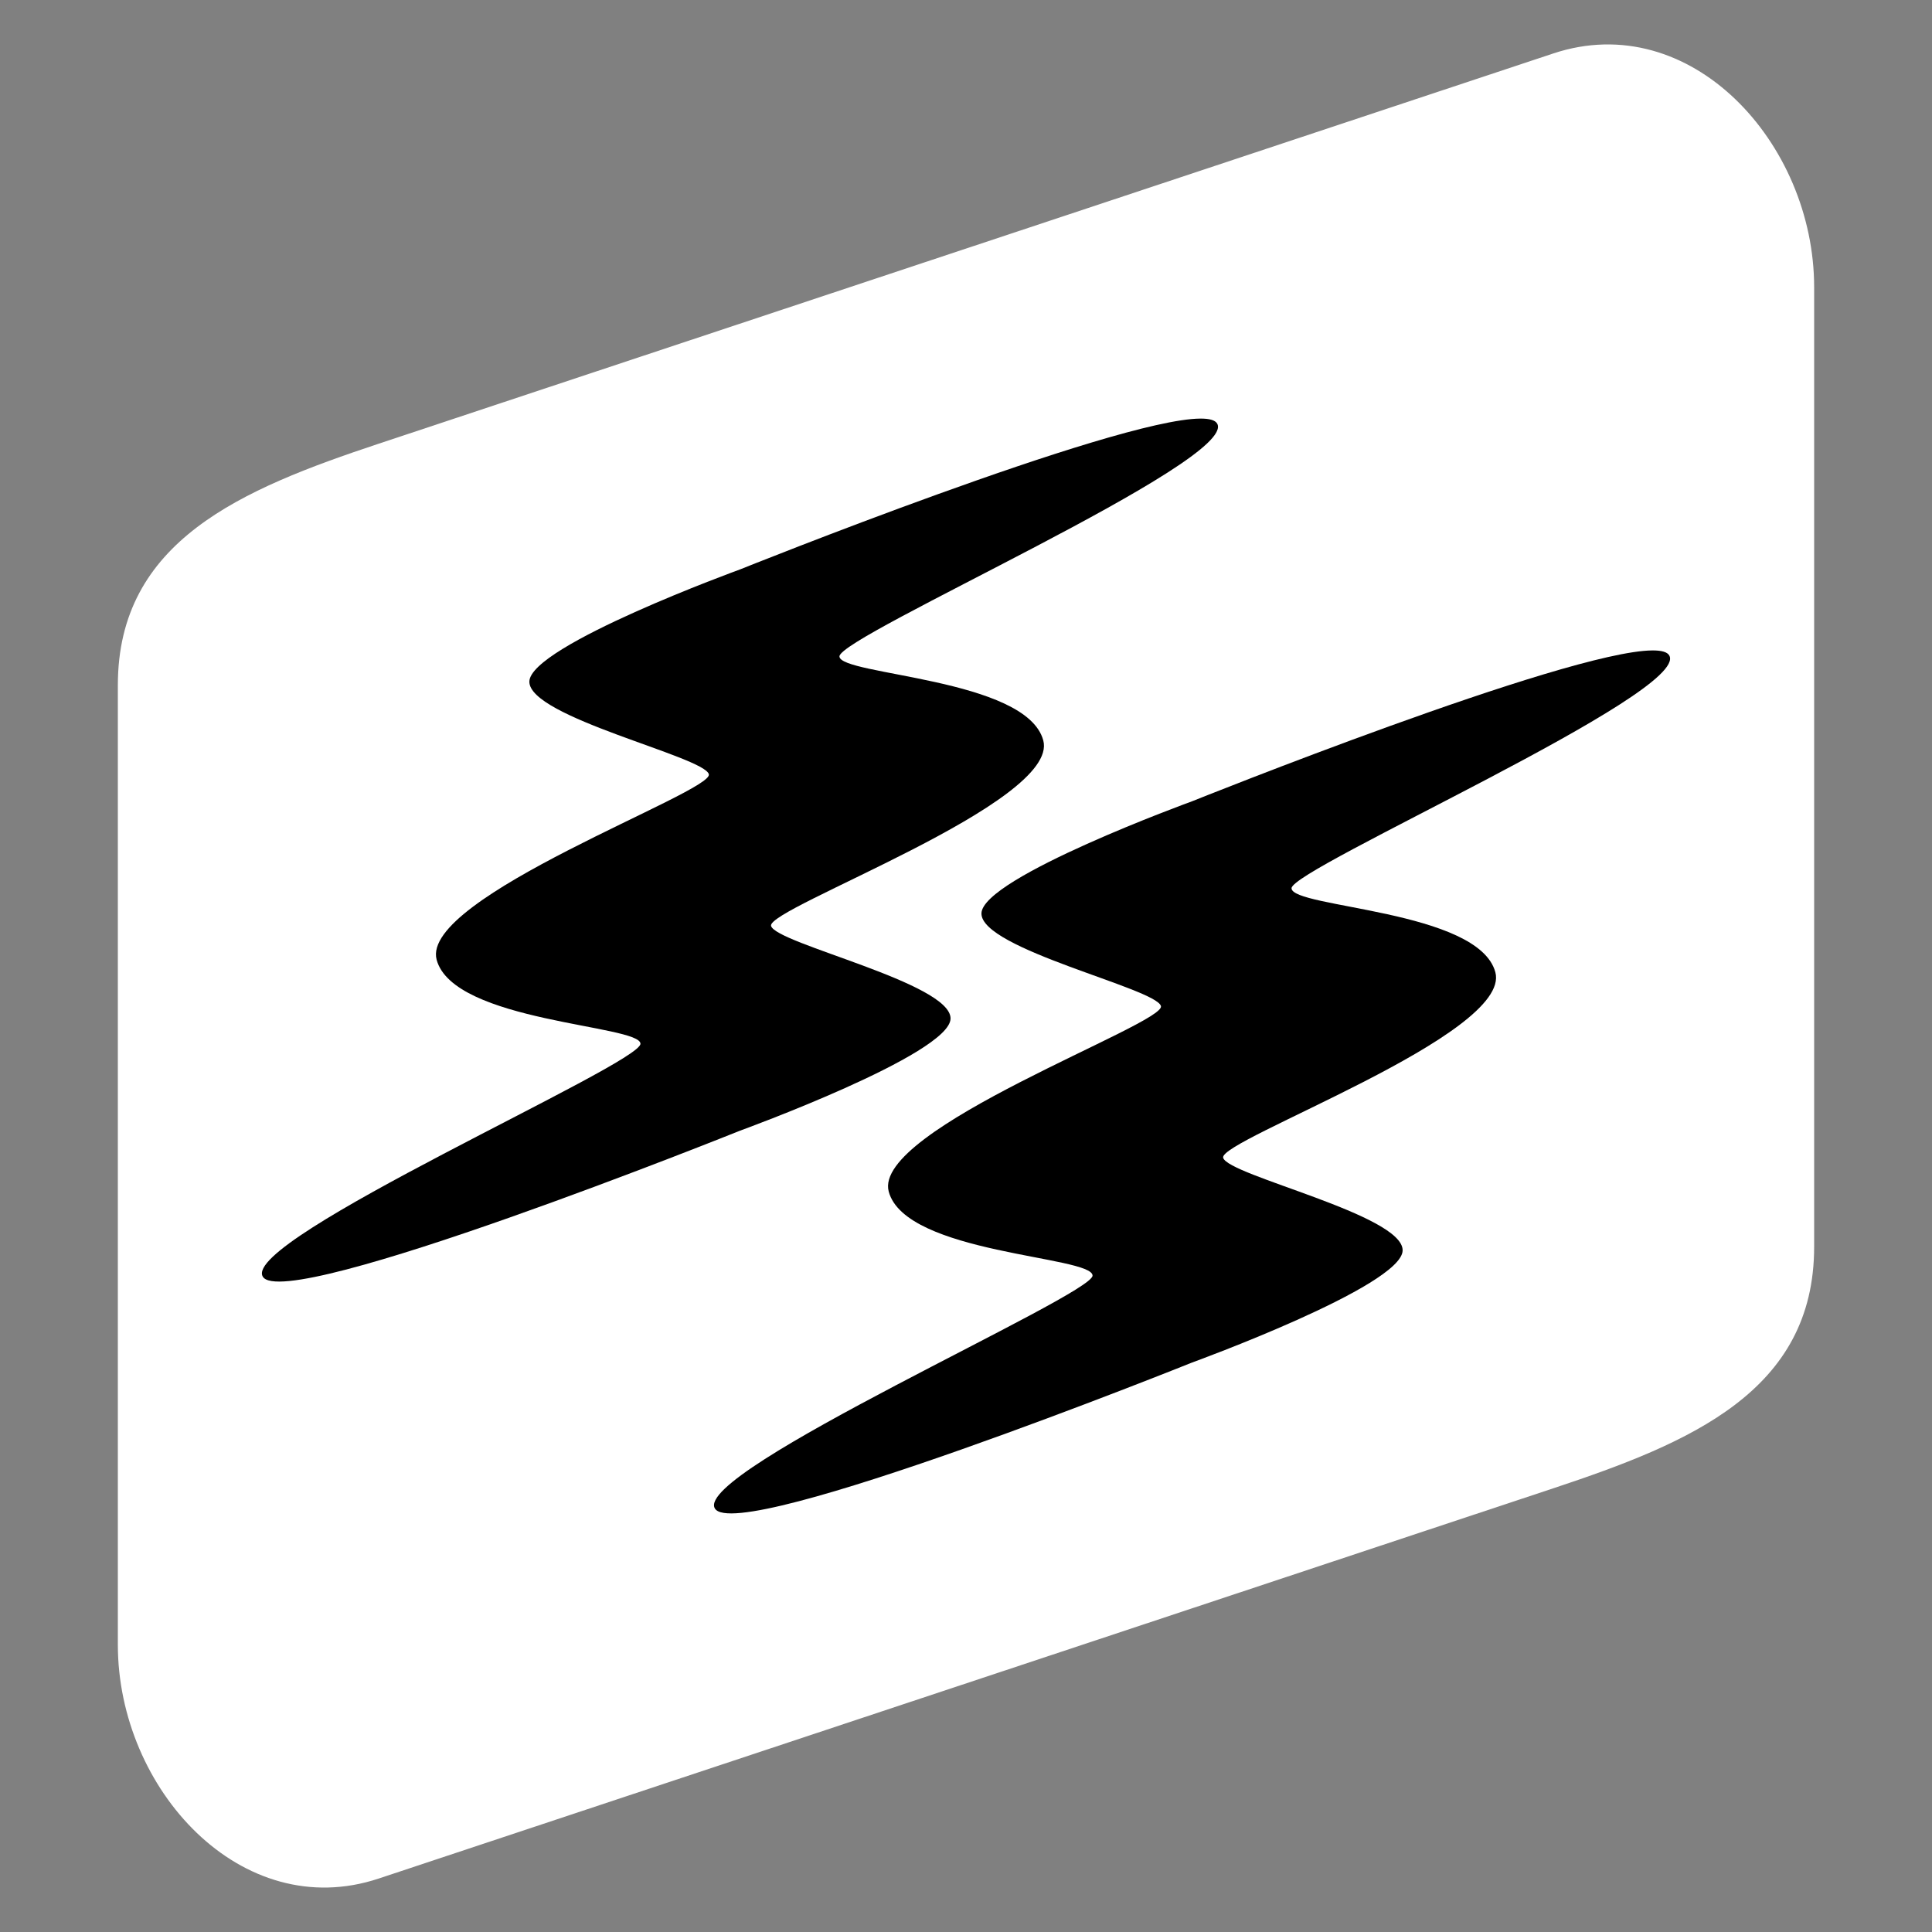 <?xml version="1.0" encoding="UTF-8" standalone="no"?>
<!-- Created with Inkscape (http://www.inkscape.org/) -->

<svg
   xmlns:dc="http://purl.org/dc/elements/1.1/"
   xmlns:cc="http://creativecommons.org/ns#"
   xmlns:rdf="http://www.w3.org/1999/02/22-rdf-syntax-ns#"
   xmlns:svg="http://www.w3.org/2000/svg"
   xmlns="http://www.w3.org/2000/svg"
   xmlns:sodipodi="http://sodipodi.sourceforge.net/DTD/sodipodi-0.dtd"
   xmlns:inkscape="http://www.inkscape.org/namespaces/inkscape"
   width="1000"
   height="1000"
   viewBox="0 0 1000 1000"
   id="svg4166"
   version="1.1"
   inkscape:version="0.91 r13725"
   sodipodi:docname="RE-alerts-shock_export.svg">
  <rect x="0" y="0" width="1000" height="1000" fill="#808080" stroke="none"/>
  <defs
     id="defs4168" />
  <sodipodi:namedview
     id="base"
     pagecolor="#000000"
     bordercolor="#666666"
     borderopacity="1.0"
     inkscape:pageopacity="0"
     inkscape:pageshadow="2"
     inkscape:zoom="0.3535533923654275"
     inkscape:cx="-634.2345318739932"
     inkscape:cy="540.8428810692219"
     inkscape:document-units="px"
     inkscape:current-layer="layer1"
     showgrid="false"
     units="px"
     showguides="true"
     inkscape:snap-intersection-paths="false"
     inkscape:object-paths="false"
     inkscape:object-nodes="true"
     inkscape:snap-smooth-nodes="true"
     inkscape:snap-nodes="true" />
  <g
     inkscape:label="Ebene 1"
     inkscape:groupmode="layer"
     id="layer1"
     transform="translate(0,-52.362)">
    <path
       style="opacity:1;fill:#ffffff;fill-opacity:1;fill-rule:nonzero;stroke:none;stroke-width:20;stroke-linecap:round;stroke-linejoin:miter;stroke-miterlimit:4;stroke-dasharray:none;stroke-dashoffset:260;stroke-opacity:1"
       d="M 804,80.025 196,282.025 c -70.975,23.581 -135,50.21 -135,125 l 0,496.675 c 0,74.79 64.025,144.581 135,121 L 804,822.7 C 874.975,799.119 939,772.49 939,697.7 l 0,-496.675 c 0,-74.79 -64.025,-144.581 -135,-121 z"
       id="rect4193-9-5-0-5"
       inkscape:connector-curvature="0"
       sodipodi:nodetypes="sssssssss" />
    <path
       style="opacity:1;fill:#000000;fill-opacity:1;fill-rule:nonzero;stroke:none;stroke-width:20;stroke-linecap:round;stroke-linejoin:miter;stroke-miterlimit:4;stroke-dasharray:none;stroke-dashoffset:260;stroke-opacity:1"
       d="M 855.322 336.662 C 810.714 336.905 617 414.75 617 414.75 C 617 414.75 508.363 454.245 508 472.75 C 507.637 491.255 598.432 511.54 600.9 520.75 C 603.368 529.96 451.328 584.387 460 616.75 C 468.672 649.113 565.5 650.049 565.5 660.25 C 565.5 670.451 358.866 761.465 370 780.75 C 381.134 800.035 617 705.25 617 705.25 C 617 705.25 725.637 665.755 726 647.25 C 726.363 628.745 635.568 608.46 633.1 599.25 C 630.632 590.04 782.672 535.613 774 503.25 C 765.328 470.887 668.5 469.951 668.5 459.75 C 668.5 449.549 875.134 358.535 864 339.25 C 862.956 337.442 859.937 336.637 855.322 336.662 z "
       transform="translate(0,52.362)"
       id="path4159" />
    <path
       style="opacity:1;fill:#000000;fill-opacity:1;fill-rule:nonzero;stroke:none;stroke-width:20;stroke-linecap:round;stroke-linejoin:miter;stroke-miterlimit:4;stroke-dasharray:none;stroke-dashoffset:260;stroke-opacity:1"
       d="M 621.322 216.662 C 576.714 216.905 383 294.75 383 294.75 C 383 294.75 274.363 334.245 274 352.75 C 273.637 371.255 364.432 391.54 366.9 400.75 C 369.368 409.96 217.328 464.387 226 496.75 C 234.672 529.113 331.5 530.458 331.5 540.25 C 331.5 550.859 124.866 641.465 136 660.75 C 147.134 680.035 383 585.25 383 585.25 C 383 585.25 491.637 545.755 492 527.25 C 492.363 508.745 401.568 488.46 399.1 479.25 C 396.632 470.04 548.672 415.613 540 383.25 C 531.328 350.887 434.5 349.542 434.5 339.75 C 434.5 329.141 641.134 238.535 630 219.25 C 628.956 217.442 625.937 216.637 621.322 216.662 z "
       transform="translate(0,52.362)"
       id="path4159-0" />
  </g>
</svg>
